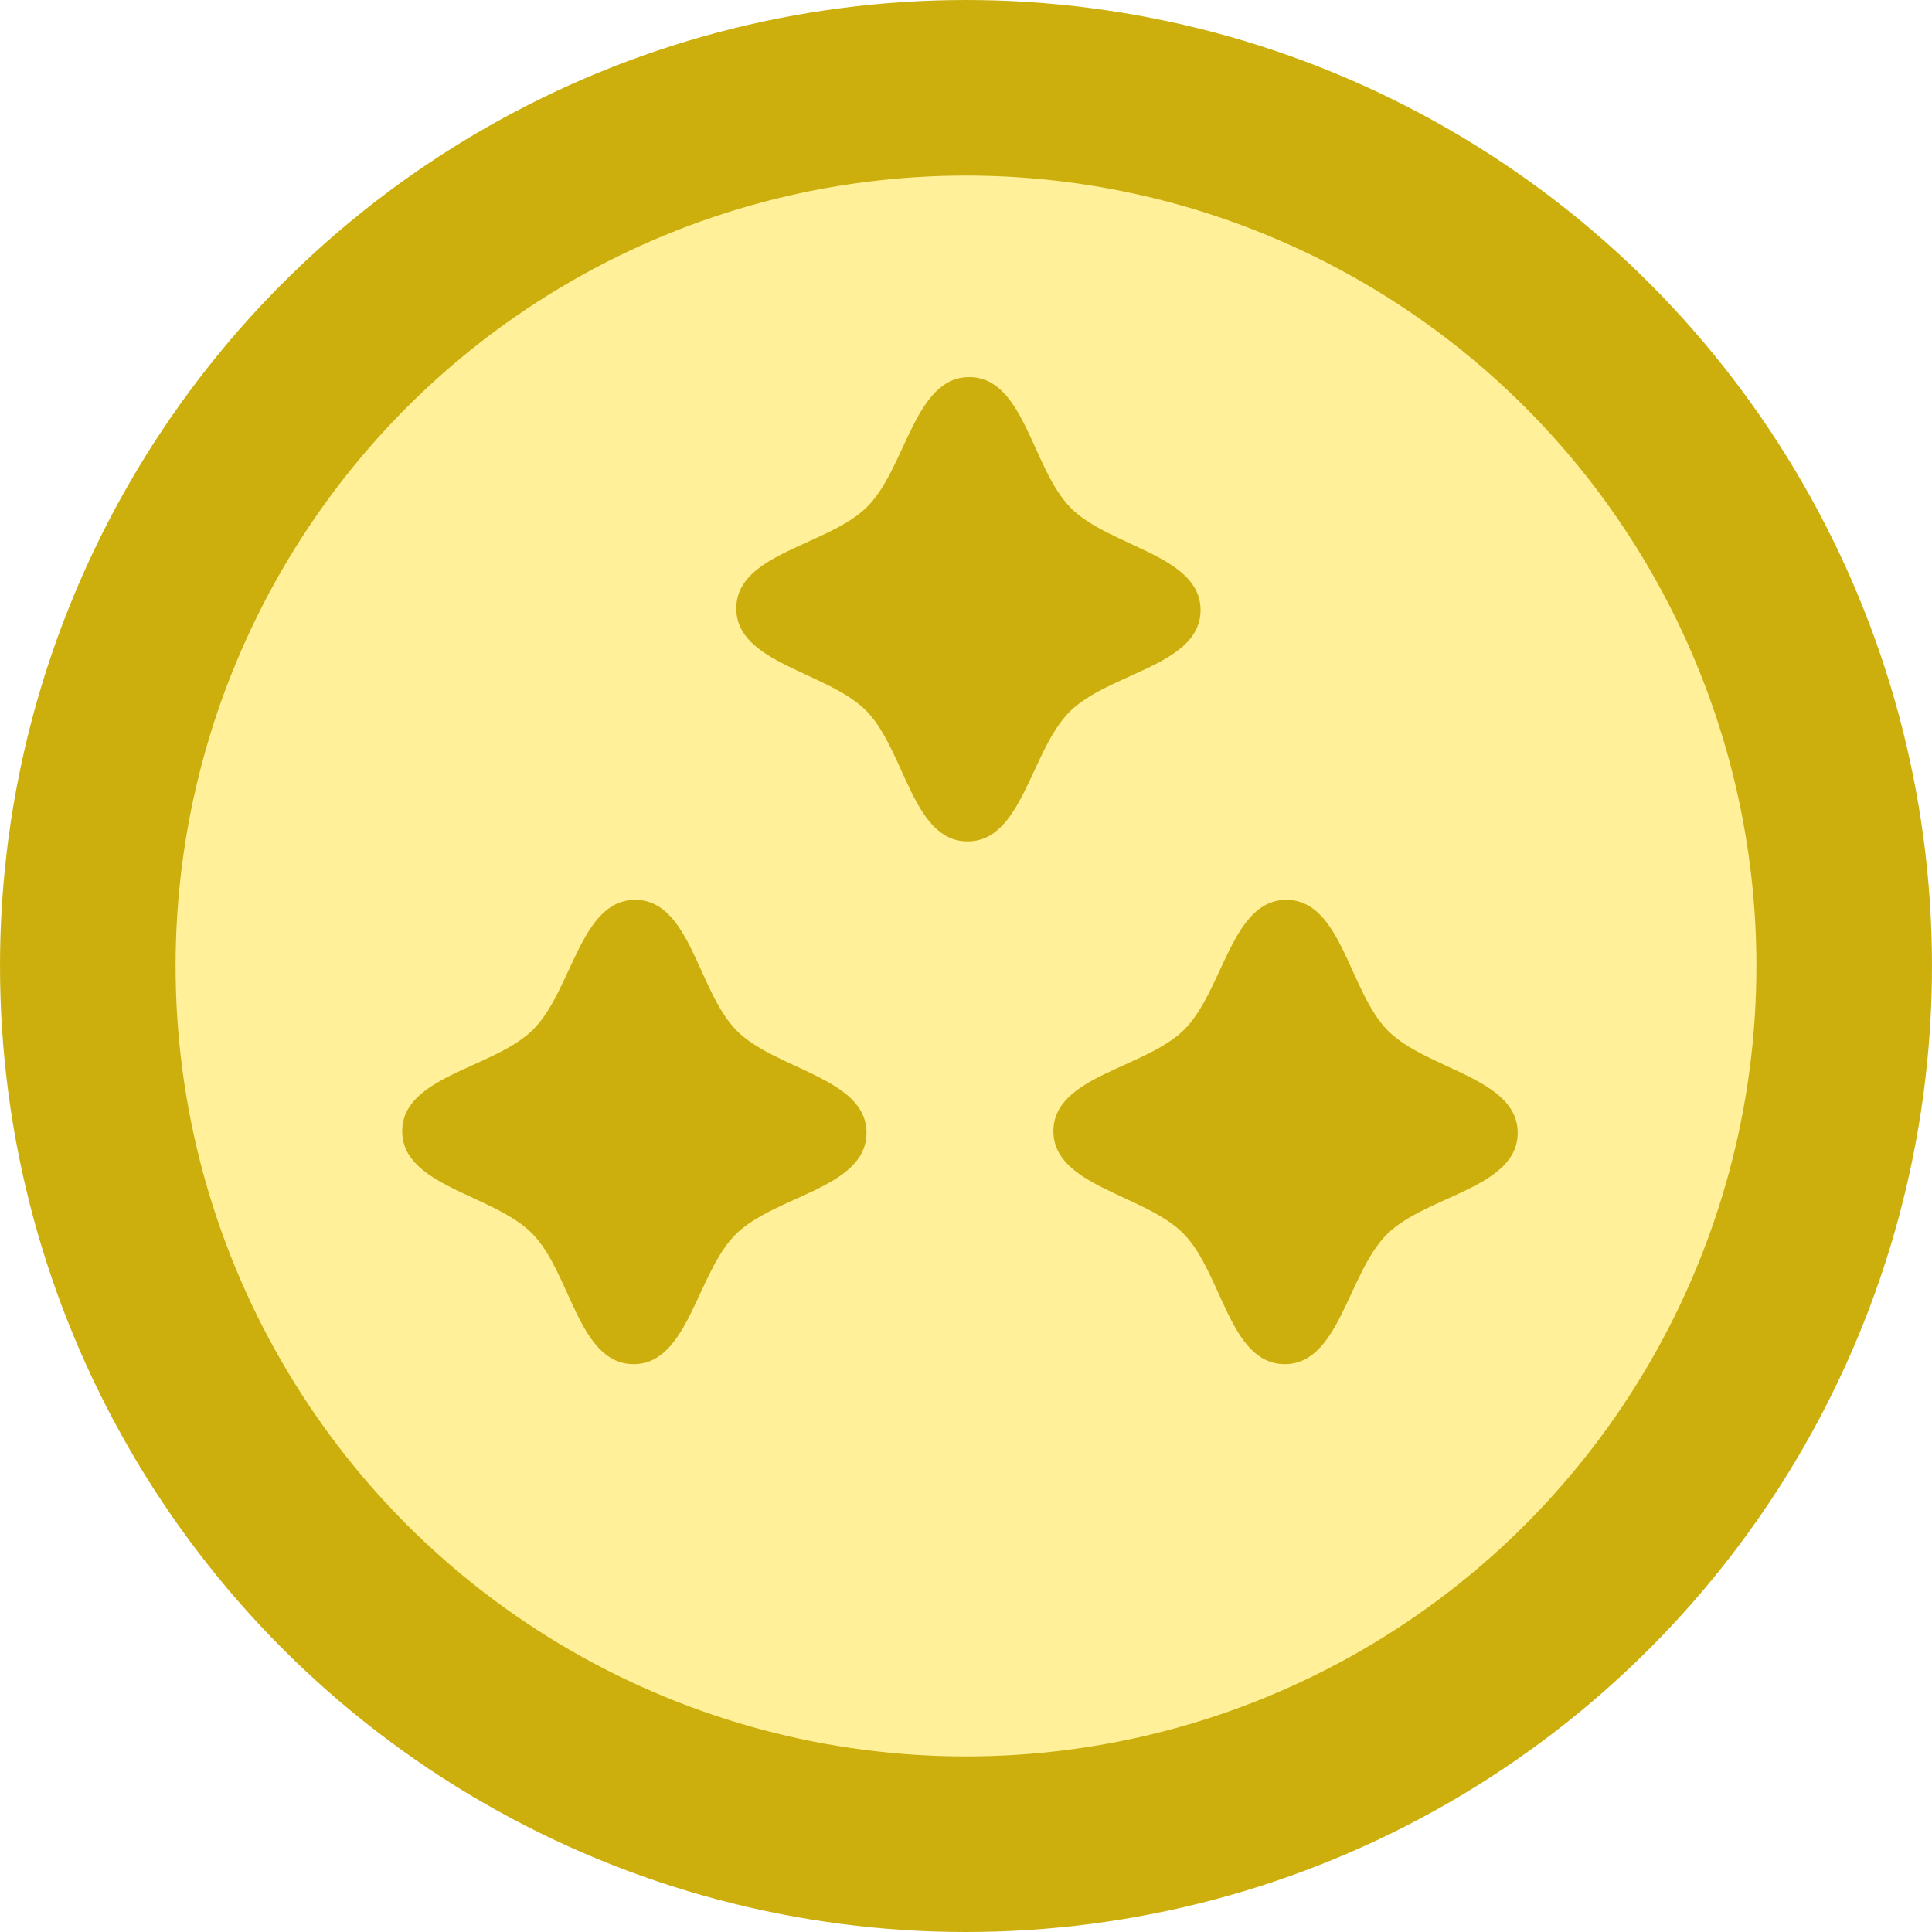 <?xml version="1.0" encoding="UTF-8" standalone="no"?>
<!-- Created with Inkscape (http://www.inkscape.org/) -->

<svg
   width="44"
   height="44"
   viewBox="0 0 11.642 11.642"
   version="1.1"
   id="svg47291"
   inkscape:version="1.1.2 (b8e25be833, 2022-02-05)"
   sodipodi:docname="gold.svg"
   xmlns:inkscape="http://www.inkscape.org/namespaces/inkscape"
   xmlns:sodipodi="http://sodipodi.sourceforge.net/DTD/sodipodi-0.dtd"
   xmlns="http://www.w3.org/2000/svg"
   xmlns:svg="http://www.w3.org/2000/svg">
  <sodipodi:namedview
     id="namedview47293"
     pagecolor="#505050"
     bordercolor="#eeeeee"
     borderopacity="1"
     inkscape:pageshadow="0"
     inkscape:pageopacity="0"
     inkscape:pagecheckerboard="0"
     inkscape:document-units="mm"
     showgrid="false"
     units="px"
     inkscape:zoom="10.248373"
     inkscape:cx="27.126257"
     inkscape:cy="18.246799"
     inkscape:window-width="1680"
     inkscape:window-height="987"
     inkscape:window-x="-8"
     inkscape:window-y="-8"
     inkscape:window-maximized="1"
     inkscape:current-layer="layer1" />
  <defs
     id="defs47288">
    <inkscape:perspective
       sodipodi:type="inkscape:persp3d"
       inkscape:vp_x="0 : -407.40002 : 1"
       inkscape:vp_y="0 : 1000 : 0"
       inkscape:vp_z="209.99999 : -407.40002 : 1"
       inkscape:persp3d-origin="105 : -456.90001 : 1"
       id="perspective4881" />
  </defs>
  <g
     inkscape:groupmode="layer"
     id="layer4"
     inkscape:label="Слой 2">
    <circle
       style="fill:#ffd900;fill-opacity:0.4;stroke:#ccaf0d;stroke-width:1.058;stroke-linecap:round;stroke-linejoin:round;stroke-miterlimit:4;stroke-dasharray:none;stroke-opacity:1"
       id="path47492"
       cx="5.821"
       cy="5.821"
       r="5.292" />
  </g>
  <g
     inkscape:label="Слой 1"
     inkscape:groupmode="layer"
     id="layer1">
    <g
       id="g47369"
       transform="matrix(0.286,0.036,-0.036,0.286,4.67,1.521)"
       style="fill:#ccaf0d;fill-opacity:1;stroke:none">
      <g
         id="layer2"
         inkscape:label="Слой 2"
         style="fill:#ccaf0d;fill-opacity:1;stroke:none">
        <path
           id="path4947"
           style="fill:#ccaf0d;fill-opacity:1;stroke:none;stroke-width:0;stroke-linecap:round;stroke-linejoin:round"
           inkscape:transform-center-y="-2.9272373e-06"
           d="m 9.761,6.311 c 0.139,1.144 -1.737,1.535 -2.447,2.442 -0.711,0.907 -0.641,2.822 -1.785,2.961 -1.144,0.139 -1.535,-1.737 -2.442,-2.447 -0.907,-0.711 -2.822,-0.641 -2.961,-1.785 -0.139,-1.144 1.737,-1.535 2.447,-2.442 0.711,-0.907 0.641,-2.822 1.785,-2.961 1.144,-0.139 1.535,1.737 2.442,2.447 0.907,0.711 2.822,0.641 2.961,1.785 z"
           sodipodi:nodetypes="sssssssss" />
      </g>
      <g
         inkscape:label="Слой 1"
         id="layer1-0"
         style="opacity:1;fill:#ccaf0d;fill-opacity:1;stroke:none" />
    </g>
    <g
       id="g61211"
       transform="matrix(0.286,0.036,-0.036,0.286,2.657,4.671)"
       style="fill:#ccaf0d;fill-opacity:1;stroke:none">
      <g
         id="g61207"
         inkscape:label="Слой 2"
         style="fill:#ccaf0d;fill-opacity:1;stroke:none">
        <path
           id="path61205"
           style="fill:#ccaf0d;fill-opacity:1;stroke:none;stroke-width:0;stroke-linecap:round;stroke-linejoin:round"
           inkscape:transform-center-y="-2.9272373e-06"
           d="m 9.761,6.311 c 0.139,1.144 -1.737,1.535 -2.447,2.442 -0.711,0.907 -0.641,2.822 -1.785,2.961 -1.144,0.139 -1.535,-1.737 -2.442,-2.447 -0.907,-0.711 -2.822,-0.641 -2.961,-1.785 -0.139,-1.144 1.737,-1.535 2.447,-2.442 0.711,-0.907 0.641,-2.822 1.785,-2.961 1.144,-0.139 1.535,1.737 2.442,2.447 0.907,0.711 2.822,0.641 2.961,1.785 z"
           sodipodi:nodetypes="sssssssss" />
      </g>
      <g
         inkscape:label="Слой 1"
         id="g61209"
         style="opacity:1;fill:#ccaf0d;fill-opacity:1;stroke:none" />
    </g>
    <g
       id="g61219"
       transform="matrix(0.286,0.036,-0.036,0.286,6.581,4.671)"
       style="fill:#ccaf0d;fill-opacity:1;stroke:none">
      <g
         id="g61215"
         inkscape:label="Слой 2"
         style="fill:#ccaf0d;fill-opacity:1;stroke:none">
        <path
           id="path61213"
           style="fill:#ccaf0d;fill-opacity:1;stroke:none;stroke-width:0;stroke-linecap:round;stroke-linejoin:round"
           inkscape:transform-center-y="-2.9272373e-06"
           d="m 9.761,6.311 c 0.139,1.144 -1.737,1.535 -2.447,2.442 -0.711,0.907 -0.641,2.822 -1.785,2.961 -1.144,0.139 -1.535,-1.737 -2.442,-2.447 -0.907,-0.711 -2.822,-0.641 -2.961,-1.785 -0.139,-1.144 1.737,-1.535 2.447,-2.442 0.711,-0.907 0.641,-2.822 1.785,-2.961 1.144,-0.139 1.535,1.737 2.442,2.447 0.907,0.711 2.822,0.641 2.961,1.785 z"
           sodipodi:nodetypes="sssssssss" />
      </g>
      <g
         inkscape:label="Слой 1"
         id="g61217"
         style="opacity:1;fill:#ccaf0d;fill-opacity:1;stroke:none" />
    </g>
  </g>
</svg>
